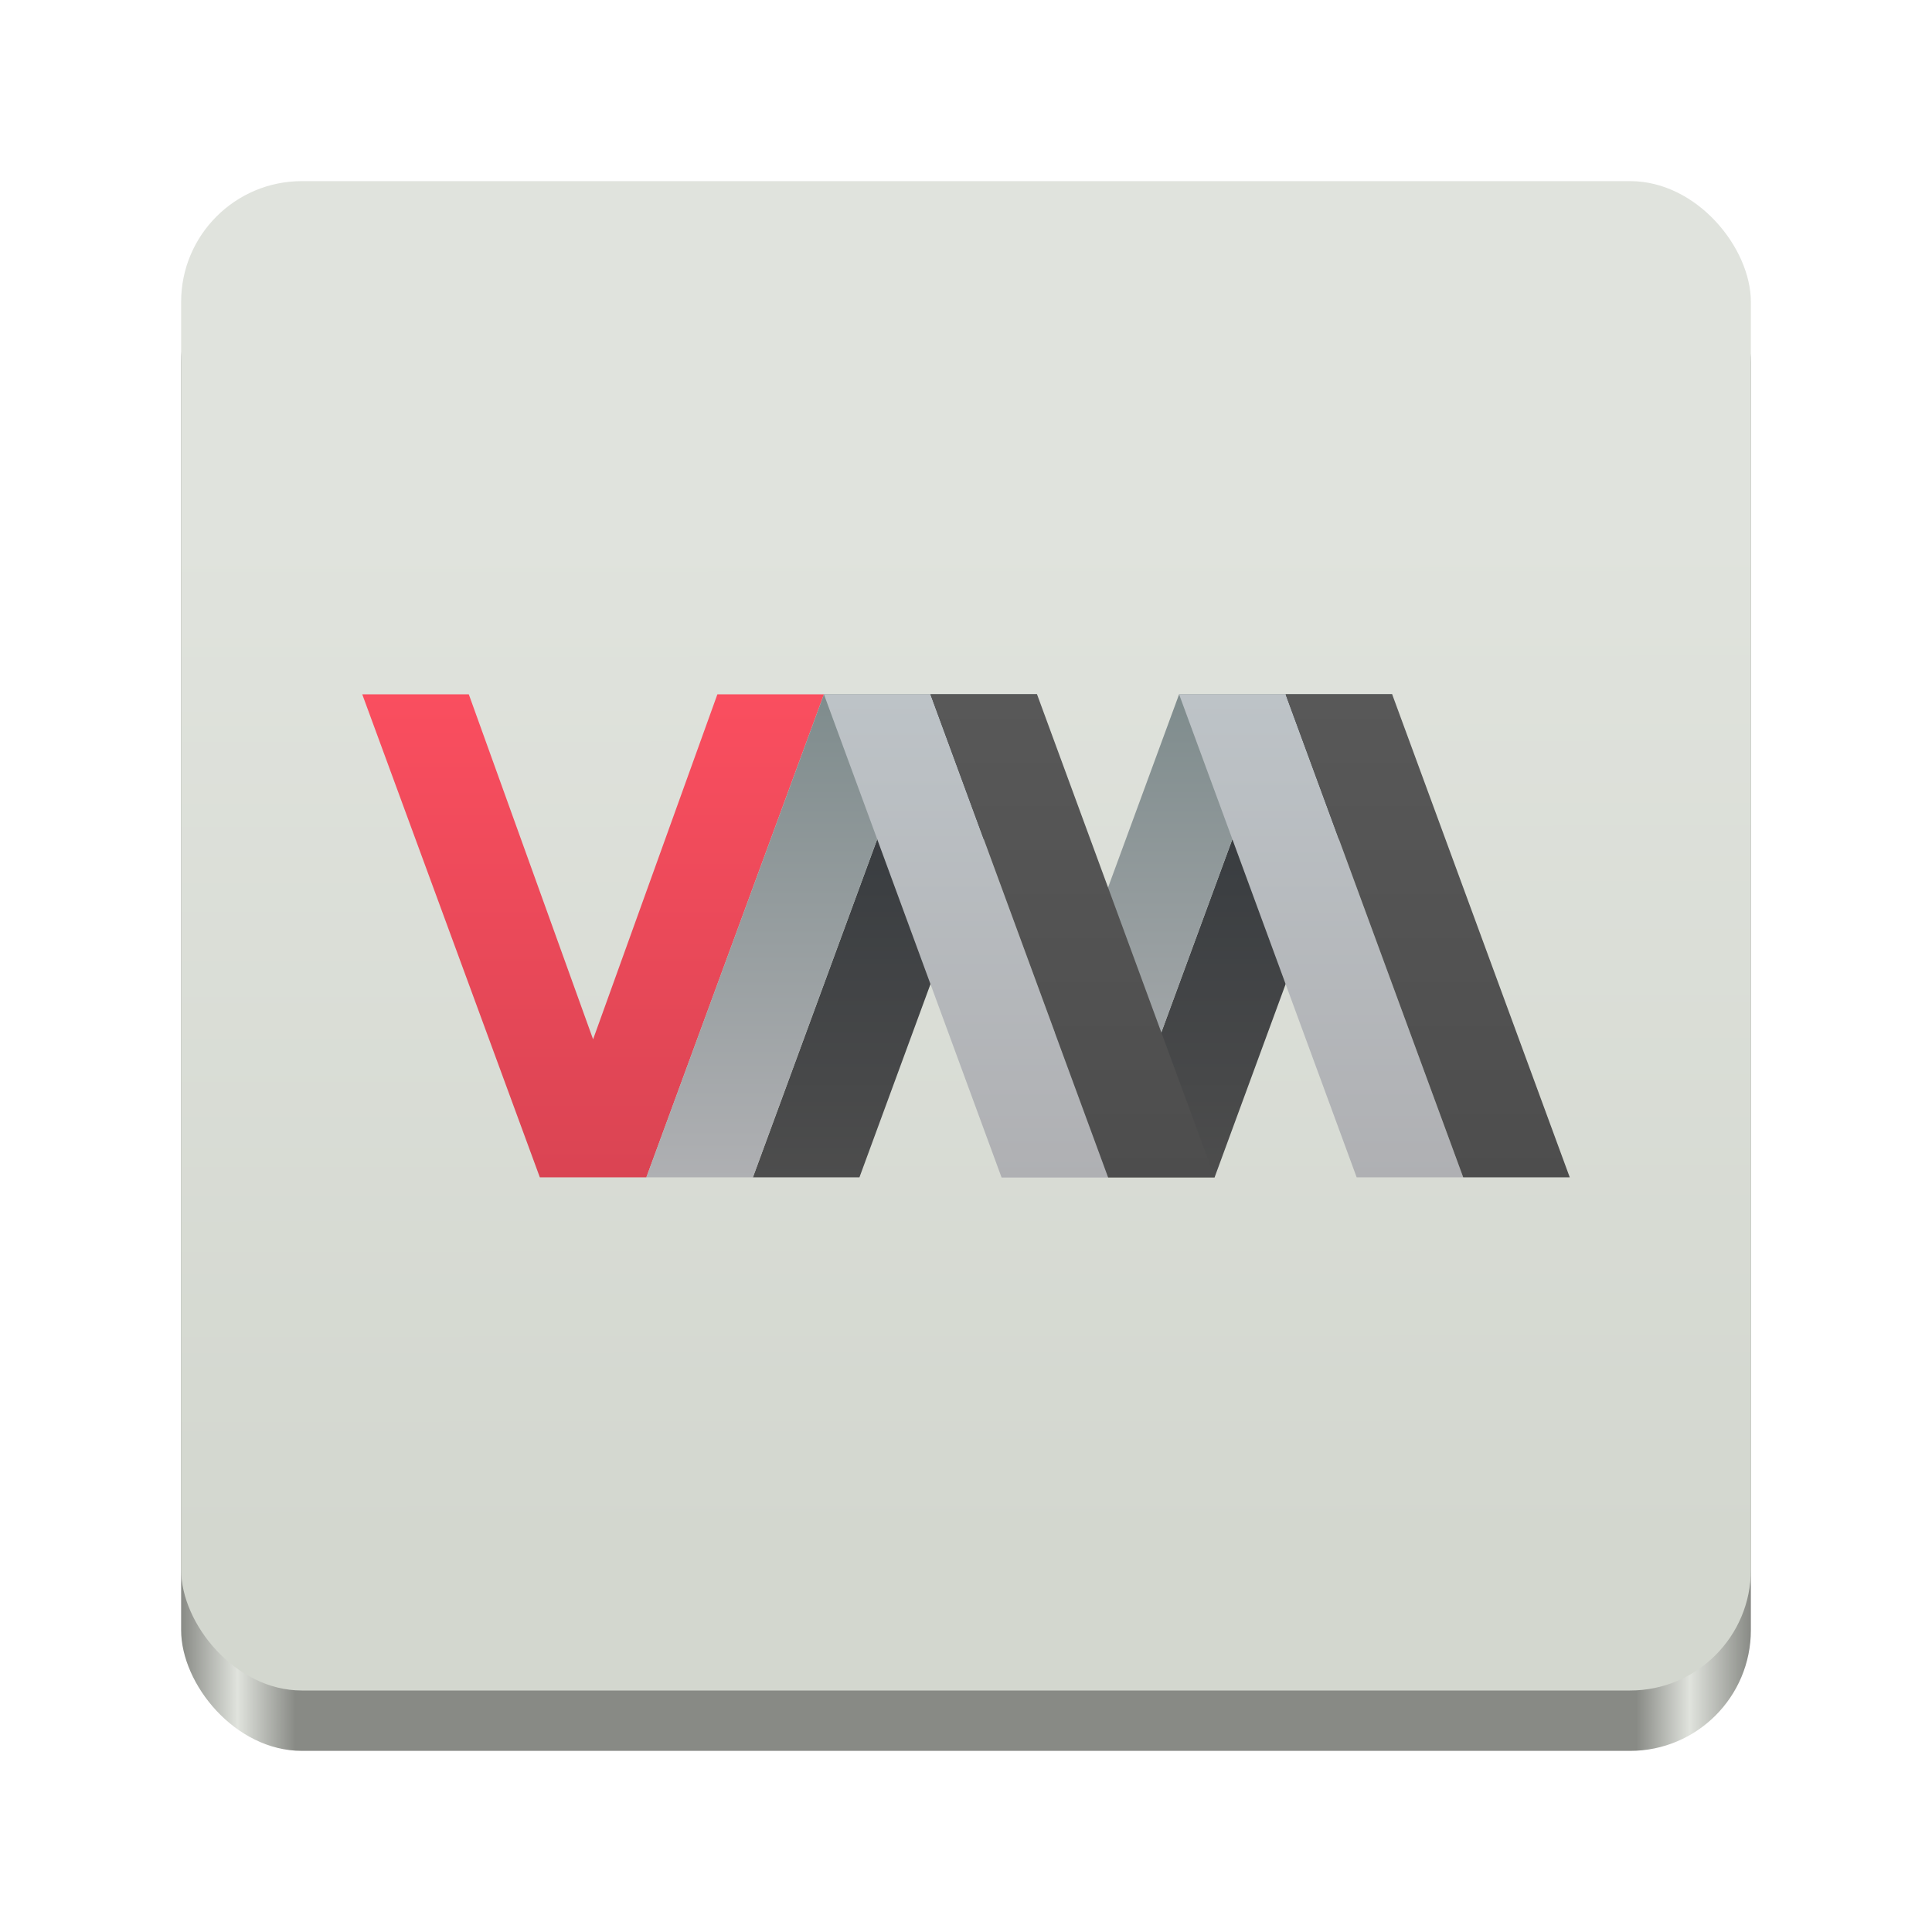 <?xml version="1.0" encoding="UTF-8" standalone="no"?>
<!-- Created with Inkscape (http://www.inkscape.org/) -->

<svg
   version="1.0"
   width="128"
   height="128"
   id="svg4292"
   xmlns:xlink="http://www.w3.org/1999/xlink"
   xmlns="http://www.w3.org/2000/svg"
   xmlns:svg="http://www.w3.org/2000/svg">
  <defs
     id="defs4294">
    <linearGradient
       id="linearGradient1571">
      <stop
         style="stop-color:#888a85;stop-opacity:1;"
         offset="0"
         id="stop1567" />
      <stop
         style="stop-color:#e0e3dd;stop-opacity:1;"
         offset="0.036"
         id="stop1575" />
      <stop
         style="stop-color:#888a85;stop-opacity:1;"
         offset="0.073"
         id="stop1577" />
      <stop
         style="stop-color:#888a85;stop-opacity:1;"
         offset="0.927"
         id="stop1579" />
      <stop
         style="stop-color:#e0e3dd;stop-opacity:1;"
         offset="0.961"
         id="stop1581" />
      <stop
         style="stop-color:#888a85;stop-opacity:1;"
         offset="1"
         id="stop1569" />
    </linearGradient>
    <linearGradient
       id="linearGradient5391">
      <stop
         style="stop-color:#d3d7cf;stop-opacity:1"
         offset="0"
         id="stop5393" />
      <stop
         style="stop-color:#e0e3dd;stop-opacity:1"
         offset="1"
         id="stop5395" />
    </linearGradient>
    <linearGradient
       xlink:href="#linearGradient5391"
       id="linearGradient1175"
       x1="-84.748"
       y1="44.996"
       x2="-84.804"
       y2="-22.561"
       gradientUnits="userSpaceOnUse"
       gradientTransform="translate(169.084,57.581)" />
    <linearGradient
       xlink:href="#linearGradient1571"
       id="linearGradient1573"
       x1="12"
       y1="66"
       x2="116"
       y2="66"
       gradientUnits="userSpaceOnUse" />
    <linearGradient
       id="d"
       gradientTransform="matrix(6.723,0,0,6.4,-2839.336,-3319.083)"
       gradientUnits="userSpaceOnUse"
       x1="428.371"
       x2="428.371"
       y1="530.798"
       y2="525.798">
      <stop
         offset="0"
         stop-color="#da4453"
         id="stop296" />
      <stop
         offset="1"
         stop-color="#fa4e5f"
         id="stop298" />
    </linearGradient>
    <linearGradient
       id="e"
       gradientUnits="userSpaceOnUse"
       x1="353.571"
       x2="353.571"
       y1="505.798"
       y2="519.798"
       gradientTransform="matrix(2.353,0,0,2.286,-756.167,-1110.103)">
      <stop
         offset="0"
         stop-color="#31363b"
         id="stop291" />
      <stop
         offset="1"
         stop-color="#4d4d4d"
         id="stop293" />
    </linearGradient>
    <linearGradient
       id="f"
       gradientUnits="userSpaceOnUse"
       x1="350.571"
       x2="350.571"
       y1="505.798"
       y2="519.798"
       gradientTransform="matrix(2.353,0,0,2.286,-756.167,-1110.103)">
      <stop
         offset="0"
         stop-color="#7f8c8d"
         id="stop286" />
      <stop
         offset="1"
         stop-color="#afb0b3"
         id="stop288" />
    </linearGradient>
    <linearGradient
       id="g"
       gradientUnits="userSpaceOnUse"
       x1="356.571"
       x2="356.571"
       y1="519.798"
       y2="505.798"
       gradientTransform="matrix(2.353,0,0,2.286,-756.167,-1110.103)">
      <stop
         offset="0"
         stop-color="#afb0b3"
         id="stop281" />
      <stop
         offset="1"
         stop-color="#bdc3c7"
         id="stop283" />
    </linearGradient>
    <linearGradient
       id="h"
       gradientUnits="userSpaceOnUse"
       x1="358.571"
       x2="358.571"
       y1="519.798"
       y2="505.798"
       gradientTransform="matrix(2.353,0,0,2.286,-756.167,-1110.103)">
      <stop
         offset="0"
         stop-color="#4d4d4d"
         id="stop276" />
      <stop
         offset="1"
         stop-color="#585858"
         id="stop278" />
    </linearGradient>
  </defs>
  <rect
     style="display:inline;fill:url(#linearGradient1573);fill-opacity:1;stroke:none;stroke-width:0.25;stroke-linecap:butt;stroke-linejoin:miter;stroke-miterlimit:4;stroke-dasharray:none;stroke-dashoffset:0;stroke-opacity:1;marker:none;marker-start:none;marker-mid:none;marker-end:none;paint-order:normal;enable-background:new"
     id="rect1711-5"
     width="104"
     height="100"
     x="12"
     y="16"
     rx="8"
     ry="8" />
  <rect
     style="display:inline;fill:url(#linearGradient1175);fill-opacity:1;stroke:none;stroke-width:0.25;stroke-linecap:butt;stroke-linejoin:miter;stroke-miterlimit:4;stroke-dasharray:none;stroke-dashoffset:0;stroke-opacity:1;marker:none;marker-start:none;marker-mid:none;marker-end:none;paint-order:normal;enable-background:new"
     id="rect1711"
     width="104"
     height="100"
     x="12"
     y="12"
     rx="8"
     ry="8" />
  <path
     d="m 24,46 h 7.059 l 8.235,22.857 8.235,-22.857 h 7.059 L 42.824,78 h -7.059 z"
     fill="url(#d)"
     id="path317"
     style="fill:url(#d);stroke-width:2.319" />
  <path
     d="M 49.882,78 61.647,46 h 7.059 L 56.941,78 Z m 23.529,0 11.765,-32 h 7.059 L 80.471,78 Z"
     fill="url(#e)"
     id="path319"
     style="fill:url(#e);stroke-width:2.319" />
  <path
     d="M 42.824,78 54.588,46 h 7.059 L 49.882,78 Z m 23.529,0 11.765,-32 h 7.059 L 73.412,78 Z"
     fill="url(#f)"
     id="path321"
     style="fill:url(#f);stroke-width:2.319" />
  <path
     d="M 73.412,78 H 66.353 L 54.588,46 h 7.059 z m 23.529,0 H 89.882 L 78.118,46 h 7.059 z"
     fill="url(#g)"
     id="path323"
     style="fill:url(#g);stroke-width:2.319" />
  <path
     d="m 61.647,46 11.765,32 h 7.059 L 68.706,46 Z m 23.529,0 11.765,32 H 104 L 92.235,46 Z"
     fill="url(#h)"
     id="path325"
     style="fill:url(#h);stroke-width:2.319" />
</svg>
